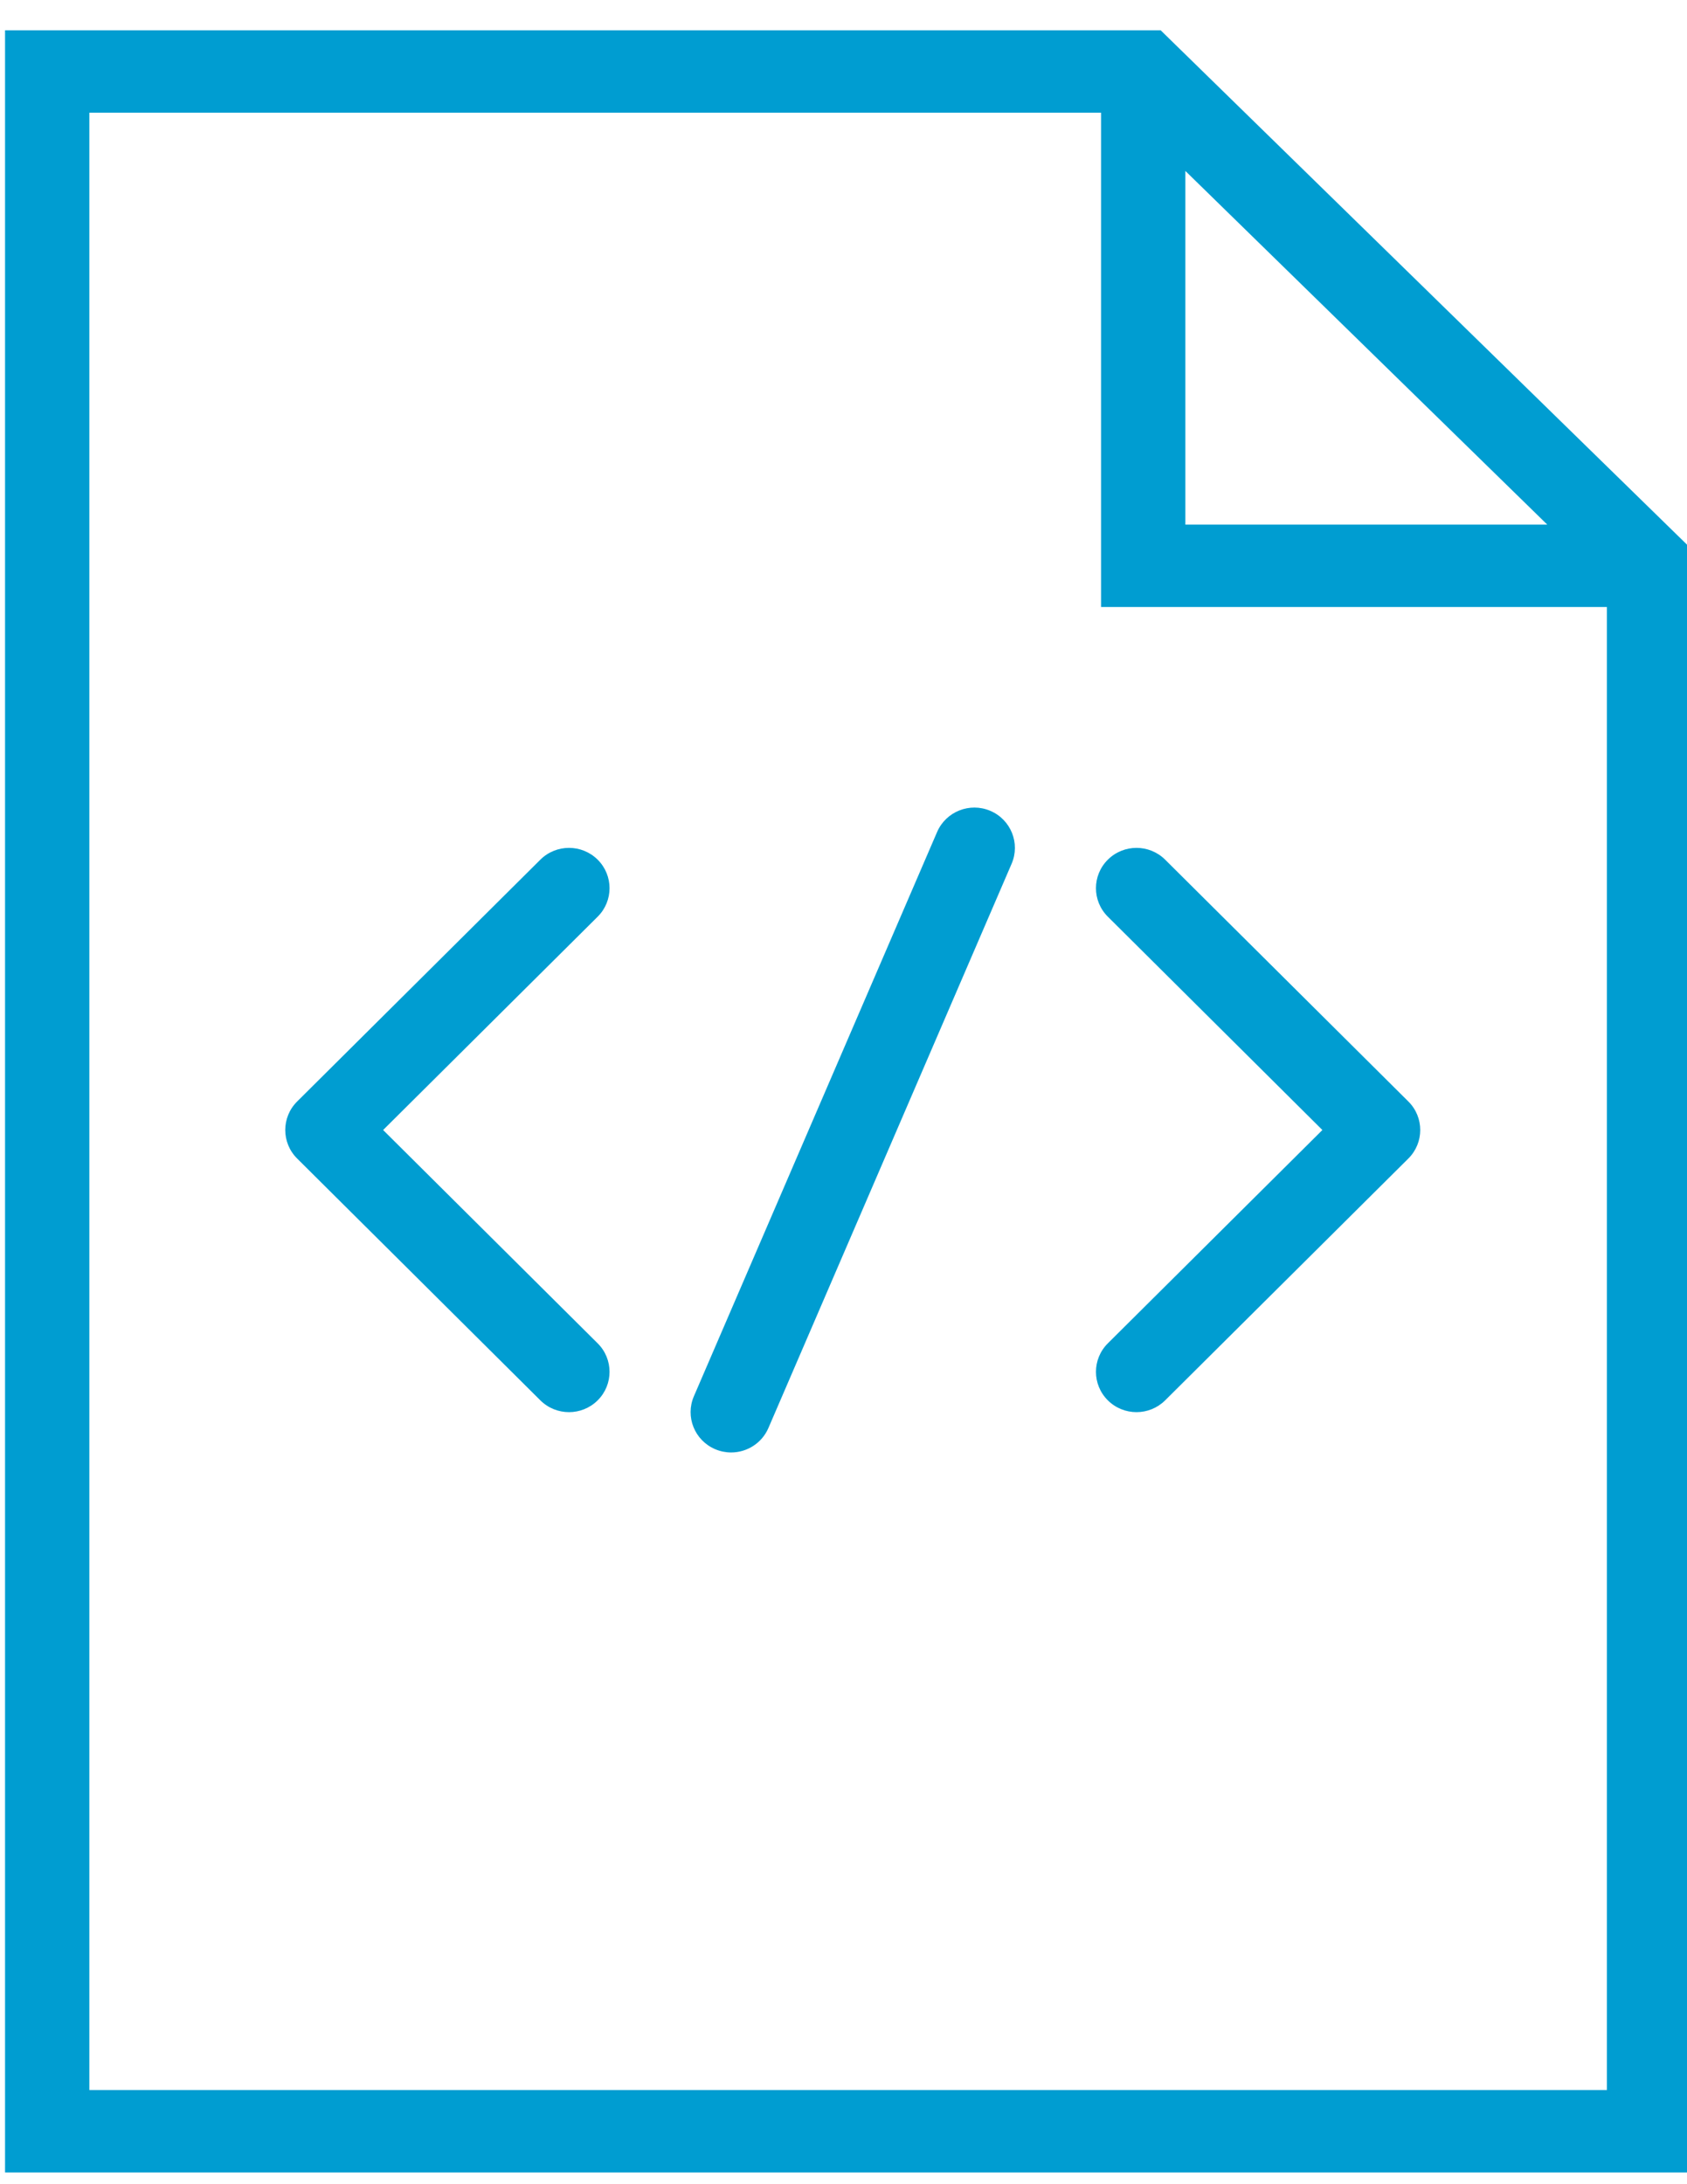 <?xml version="1.0" encoding="UTF-8" standalone="no"?>
<svg
   xmlns:dc="http://purl.org/dc/elements/1.1/"
   xmlns:cc="http://creativecommons.org/ns#"
   xmlns:rdf="http://www.w3.org/1999/02/22-rdf-syntax-ns#"
   xmlns:svg="http://www.w3.org/2000/svg"
   xmlns="http://www.w3.org/2000/svg"
   xmlns:sodipodi="http://sodipodi.sourceforge.net/DTD/sodipodi-0.dtd"
   xmlns:inkscape="http://www.inkscape.org/namespaces/inkscape"
   version="1.1"
   id="Layer_1"
   x="0px"
   y="0px"
   width="77.273px"
   height="100px"
   viewBox="0 0 612 792"
   enable-background="new 0 0 612 792"
   xml:space="preserve"
   inkscape:version="0.48.4 r9939"
   sodipodi:docname="code.svg"><defs
   id="defs13" /><sodipodi:namedview
   pagecolor="#ffffff"
   bordercolor="#666666"
   borderopacity="1"
   objecttolerance="10"
   gridtolerance="10"
   guidetolerance="10"
   inkscape:pageopacity="0"
   inkscape:pageshadow="2"
   inkscape:window-width="779"
   inkscape:window-height="480"
   id="namedview11"
   showgrid="false"
   inkscape:zoom="2.36"
   inkscape:cx="46.575541"
   inkscape:cy="82.163136"
   inkscape:window-x="803"
   inkscape:window-y="95"
   inkscape:window-maximized="0"
   inkscape:current-layer="Layer_1" />
<path
   d="M 421.059,10.983 H 1.831 V 787.729 H 613.525 V 198.982 L 421.059,10.983 z m 8.958,51 131.297,128.249 H 430.017 V 61.983 z M 32.415,757.854 V 40.858 H 399.432 V 220.107 H 582.941 V 757.854 H 32.415 z"
   id="path3"
   inkscape:connector-curvature="0"
   style="fill:#009dd1;fill-opacity:1" />
<path
   d="m 206.42,512.053 c -3.765,0 -7.526,-1.427 -10.398,-4.28 l -88.231,-87.688 c -5.743,-5.709 -5.743,-14.962 0,-20.67 l 88.231,-87.688 c 5.745,-5.706 15.053,-5.706 20.798,0 5.743,5.708 5.743,14.962 0,20.67 l -77.834,77.354 77.834,77.354 c 5.743,5.709 5.743,14.962 0,20.67 -2.874,2.852 -6.635,4.279 -10.4,4.279 z"
   id="path5"
   inkscape:connector-curvature="0"
   style="fill:#009dd1;fill-opacity:1" />
<path
   d="m 412.292,512.053 c -3.764,0 -7.526,-1.427 -10.398,-4.28 -5.743,-5.709 -5.743,-14.962 0,-20.67 l 77.834,-77.353 -77.836,-77.354 c -5.743,-5.708 -5.743,-14.962 0,-20.67 5.746,-5.706 15.053,-5.706 20.798,0 l 88.231,87.688 c 5.743,5.709 5.743,14.962 0,20.67 l -88.231,87.688 c -2.872,2.853 -6.634,4.28 -10.398,4.28 z"
   id="path7"
   inkscape:connector-curvature="0"
   style="fill:#009dd1;fill-opacity:1" />
<path
   d="m 265.234,526.671 c -1.935,0 -3.898,-0.38 -5.786,-1.184 -7.465,-3.18 -10.924,-11.771 -7.725,-19.189 l 88.231,-204.606 c 3.199,-7.419 11.854,-10.854 19.308,-7.678 7.465,3.18 10.926,11.771 7.727,19.189 l -88.231,204.606 c -2.39,5.542 -7.82,8.861 -13.524,8.861 z"
   id="path9"
   inkscape:connector-curvature="0"
   style="fill:#009dd1;fill-opacity:1" />
</svg>